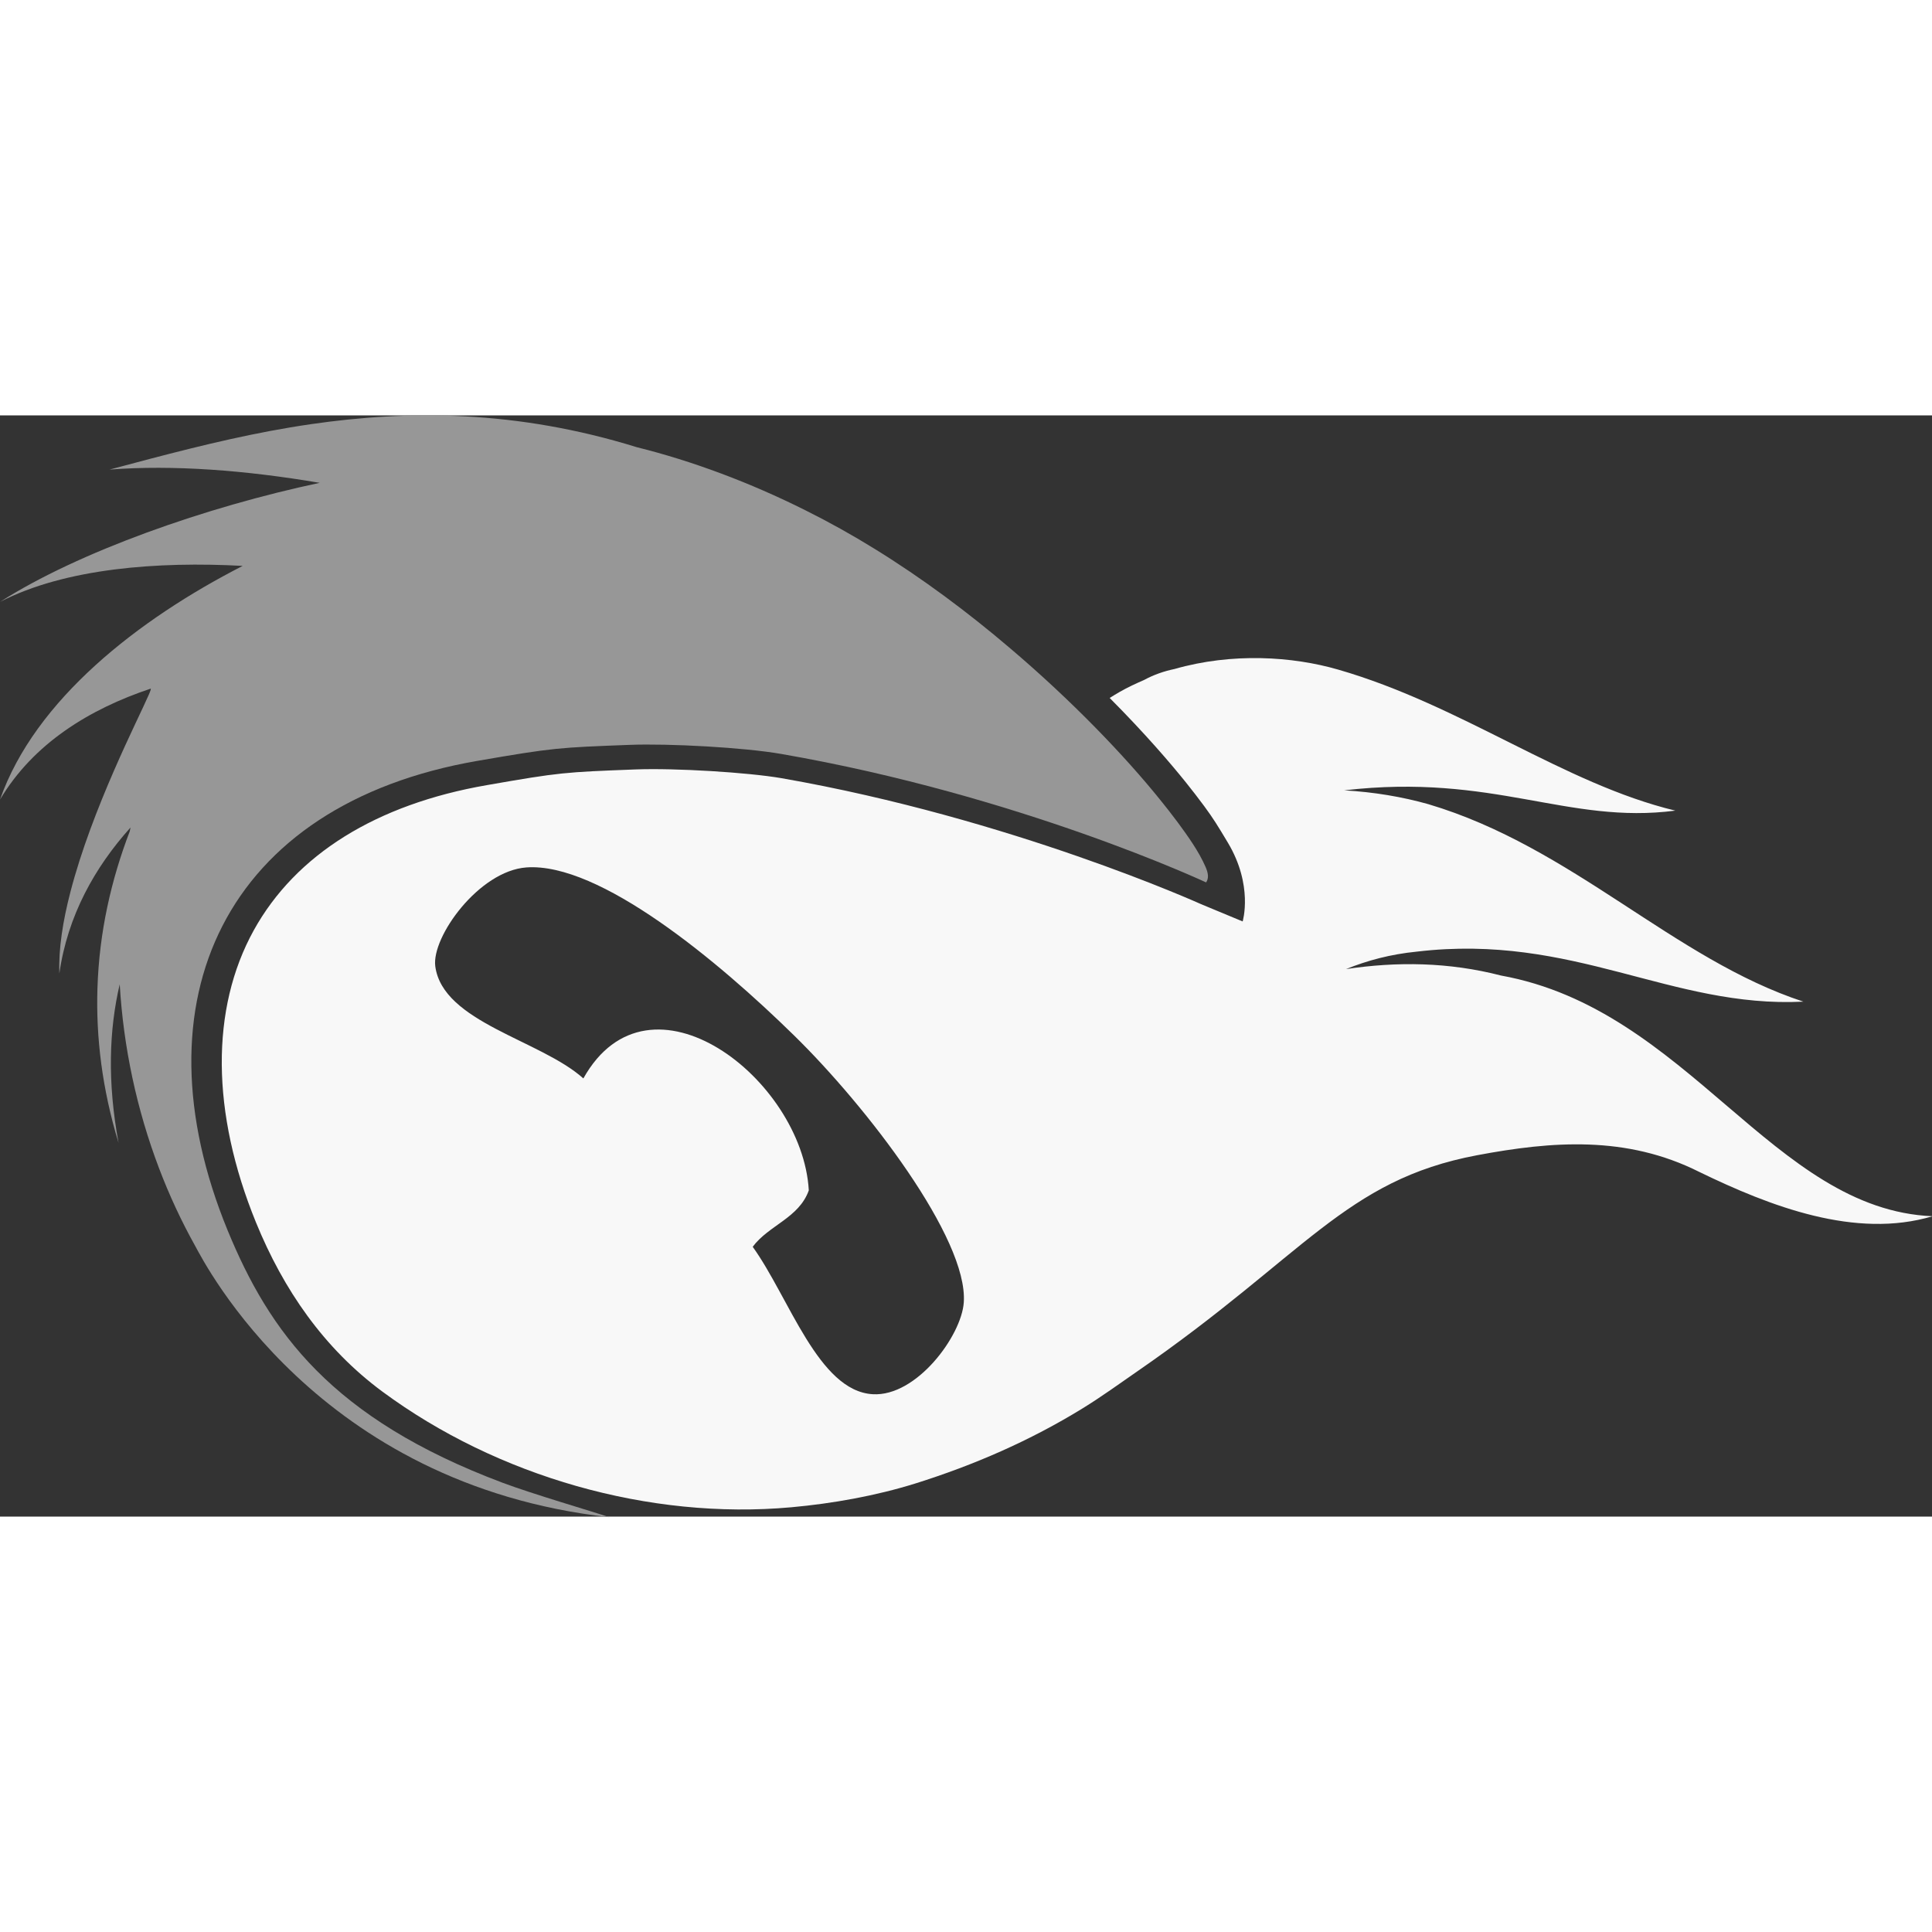 <?xml version="1.0" standalone="no"?>
<!DOCTYPE svg PUBLIC "-//W3C//DTD SVG 1.1//EN" "http://www.w3.org/Graphics/SVG/1.1/DTD/svg11.dtd">
<svg width="24px" height="24px" viewBox="0 0 2379 1356" version="1.1" xmlns="http://www.w3.org/2000/svg" xmlns:xlink="http://www.w3.org/1999/xlink" xml:space="preserve" style="fill-rule:evenodd;clip-rule:evenodd;stroke-linejoin:round;stroke-miterlimit:1.414;">
    <rect x="0" y="0" width="2379" height="1356" fill="#333333" stroke="none"/>
    <g id="logoLarge copy 4">
        <path id="Shape 1" d="M145.988,895.808C132.081,820.821 134.333,756.179 147.415,700.496C151.972,777.865 168.314,854.766 195.961,927.369C208.425,960.201 223.325,992.241 240.499,1023.02C251.823,1043.56 389.889,1316.61 750.334,1356.71C728.17,1349.28 656.691,1328.48 619.12,1314.4C407.883,1235.11 331.68,1128.46 280.244,1003.41C164.269,720.872 276.763,478.946 588.369,425.329C681.918,409.153 688.001,409.028 775.111,405.713C824.258,403.83 915.983,408.913 961.708,416.838C1256.3,467.878 1485.12,575.066 1485.17,575.066C1488.76,569.741 1487.75,563.532 1484.5,556.003C1475.99,536.539 1462.87,518.38 1450.33,501.267C1443.28,491.798 1435.97,482.427 1428.57,473.328C1385.27,419.626 1320.38,351.632 1242.78,285.856C1192.24,242.821 1136.17,200.833 1077.08,164.401C1049.32,147.221 1020.92,131.394 992.146,117.05C923.264,82.548 852.365,56.132 784.153,39.175C635.98,-6.705 503.094,-6.705 382.457,10.866C366.021,13.243 349.46,16.054 333.133,19.097C266.263,31.615 200.545,49.238 134.857,66.731C213.191,60.67 302.47,67.564 393.689,83.048C254.352,112.534 96.637,167.883 0,229.69C80.295,188.092 195.062,179.672 298.838,185.328C170.63,250.871 43.105,350.109 0,473.087C41.157,403.888 110.336,361.596 185.32,336.535C186.314,336.154 185.446,338.839 183.178,344.047C170.53,373.434 113.35,483.743 86.671,586.996C77.483,622.285 71.938,656.978 73.104,687.114C83.264,616.155 116.513,556.664 160.742,507.438C160.454,508.967 160.062,510.663 159.723,512.292C137.155,571.201 122.136,635.885 119.993,705.564C118.07,765.482 125.69,829.156 145.988,895.808Z" style="fill:rgb(151,151,151);"/>
        <path id="Shape 2" d="M1479.03,601.883C1479.03,601.883 1245.36,496.155 962.372,446.738C921.615,439.694 831.753,434.047 782.257,435.974C695.07,439.323 690.021,439.48 599.559,455.273C463.395,478.879 364.126,540.699 312.469,634.038C259.038,730.74 259.985,858.541 315.179,993.699C348.993,1076.52 398.791,1148.86 471.092,1202.24C612.384,1306.55 799.526,1360.35 974.442,1344.5C1025.33,1339.9 1078.52,1330.38 1127.38,1315.13C1199.54,1292.47 1268.56,1262.42 1333.04,1222.74C1356.29,1208.45 1378.26,1192.49 1400.71,1176.95C1606.75,1034.69 1655.75,941.698 1818.87,911.013C1911.29,893.617 2002.77,886.574 2092.25,931.469C2180.22,974.217 2284.91,1014.44 2379.68,986.132C2183.03,978.032 2079.24,731.432 1848.26,689.732C1784.13,673.153 1720.19,672.367 1657.48,681.8C1683.62,671.225 1712.12,663.513 1744.72,660.294C1937.79,637.402 2057.19,730.069 2220.62,721.895C2060.74,669.486 1936.76,531.634 1758.87,478.748C1726.65,469.657 1691.6,463.756 1655.21,461.703C1839.28,440.234 1930.18,504.01 2062.94,486.676C1925.76,453.69 1800.08,356.946 1647.8,313.03C1591.42,296.708 1517.39,291.924 1446.29,312.276C1432.89,315.053 1420.23,319.581 1408.71,325.837C1398.63,330.207 1388.57,334.881 1378.82,340.446C1374.51,342.783 1370.56,345.513 1366.41,347.933C1410.64,392.368 1442.08,429.273 1460.24,451.883C1467.95,461.488 1475.56,471.339 1482.87,481.216C1494.53,497.166 1498.65,503.914 1511.9,526.028C1543.55,578.856 1530.16,623.123 1530.16,623.123L1479.03,601.883ZM1186.77,1092.27C1183.95,1133.39 1128.57,1208.55 1074.6,1205.28C1007.69,1201.41 971.743,1086.07 926.854,1023.77C946.501,997.211 983.865,988.333 995.927,954.256C988.103,817.091 799.53,671.226 718.334,816.435C665.312,768.956 545.208,747.406 535.985,678.348C531.217,642.251 589.818,560.888 648.164,556.621C738.146,550.123 884.285,671.818 977.915,763.635C1067.02,850.871 1192.28,1013.61 1186.77,1092.27Z" style="fill:rgb(248,248,248);"/>
    </g>
</svg>
